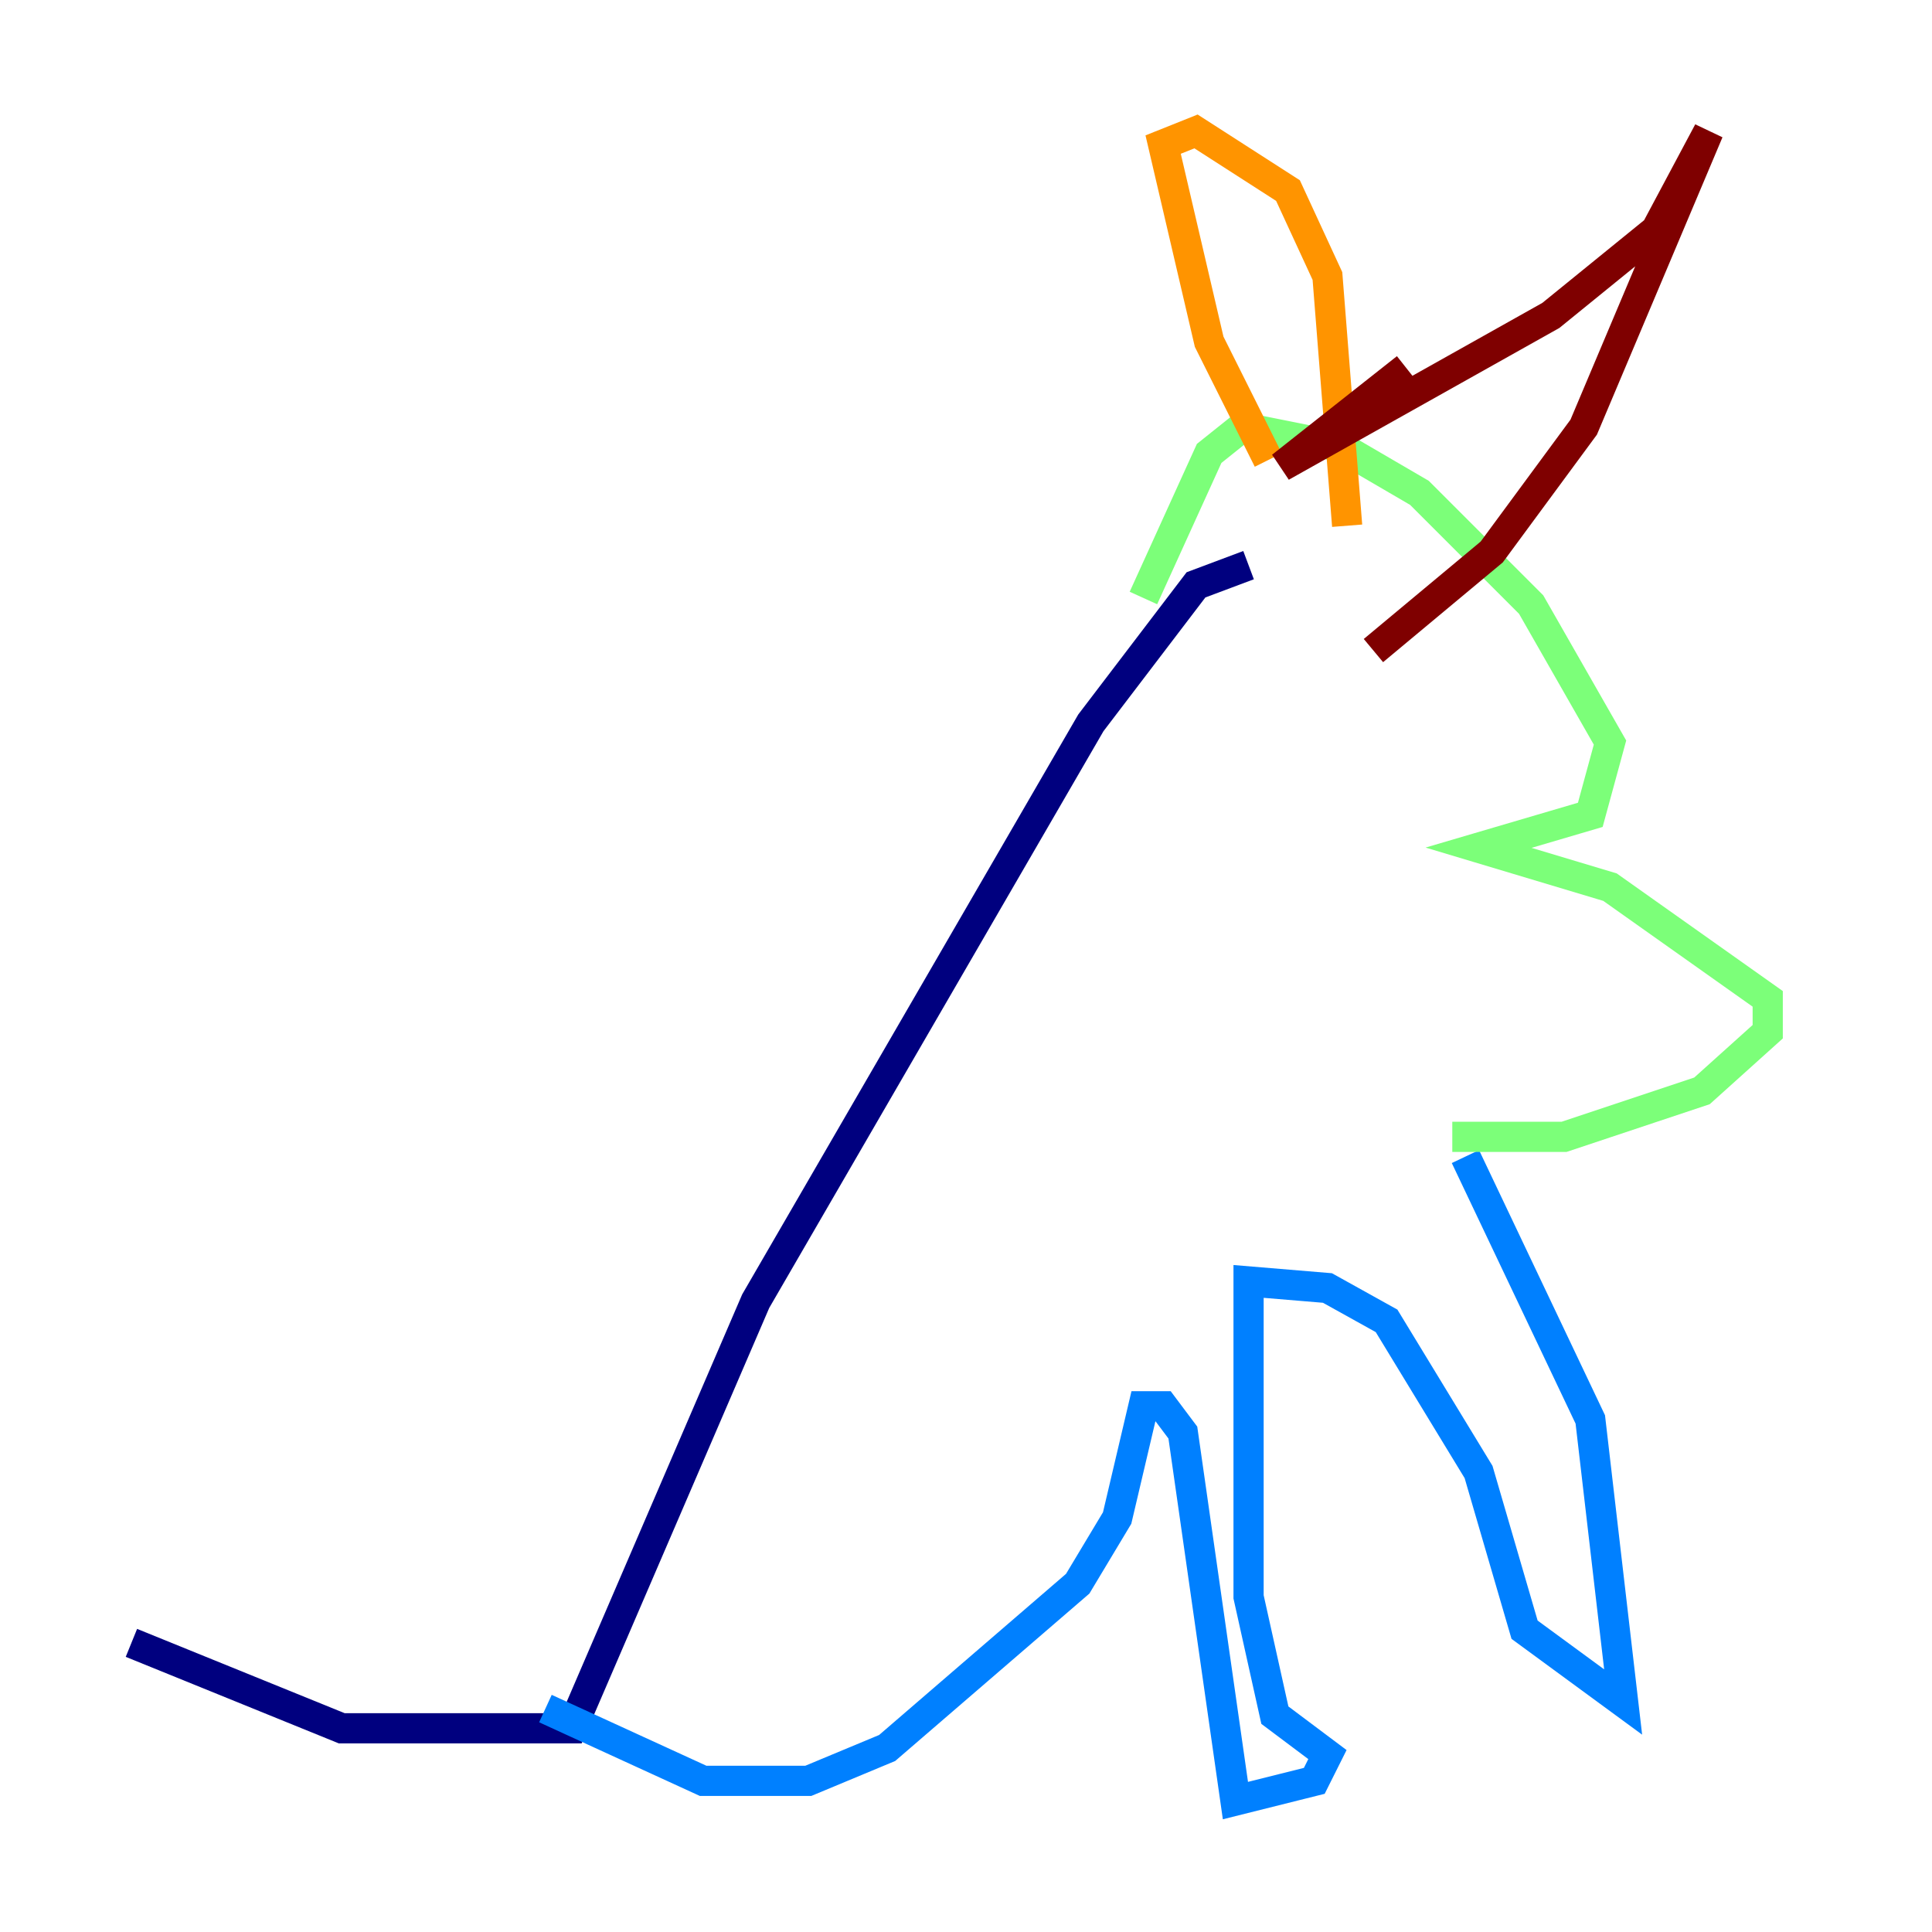 <?xml version="1.0" encoding="utf-8" ?>
<svg baseProfile="tiny" height="128" version="1.2" viewBox="0,0,128,128" width="128" xmlns="http://www.w3.org/2000/svg" xmlns:ev="http://www.w3.org/2001/xml-events" xmlns:xlink="http://www.w3.org/1999/xlink"><defs /><polyline fill="none" points="82.721,37.442 79.238,38.748 72.272,47.891 50.068,86.204 37.878,114.503 22.64,114.503 8.707,108.844" stroke="#00007f" stroke-width="2" /><polyline fill="none" points="36.136,113.197 46.585,117.986 53.551,117.986 58.776,115.809 71.401,104.925 74.014,100.571 75.755,93.17 77.061,93.17 78.367,94.912 81.85,119.293 87.075,117.986 87.946,116.245 84.463,113.633 82.721,105.796 82.721,84.898 87.946,85.333 91.864,87.51 97.959,97.524 101.007,107.973 107.537,112.762 105.361,94.041 97.088,76.626" stroke="#0080ff" stroke-width="2" /><polyline fill="none" points="96.218,75.32 103.619,75.32 112.762,72.272 117.116,68.354 117.116,66.177 106.667,58.776 97.959,56.163 105.361,53.986 106.667,49.197 101.442,40.054 94.041,32.653 88.816,29.605 82.286,28.299 80.109,30.041 75.755,39.619" stroke="#7cff79" stroke-width="2" /><polyline fill="none" points="84.027,30.476 80.109,22.64 77.061,9.578 79.238,8.707 85.333,12.626 87.946,18.286 89.252,34.83" stroke="#ff9400" stroke-width="2" /><polyline fill="none" points="93.17,24.381 84.898,30.912 102.748,20.898 109.714,15.238 113.197,8.707 104.925,28.299 98.83,36.571 90.993,43.102" stroke="#7f0000" stroke-width="2" /></svg>
